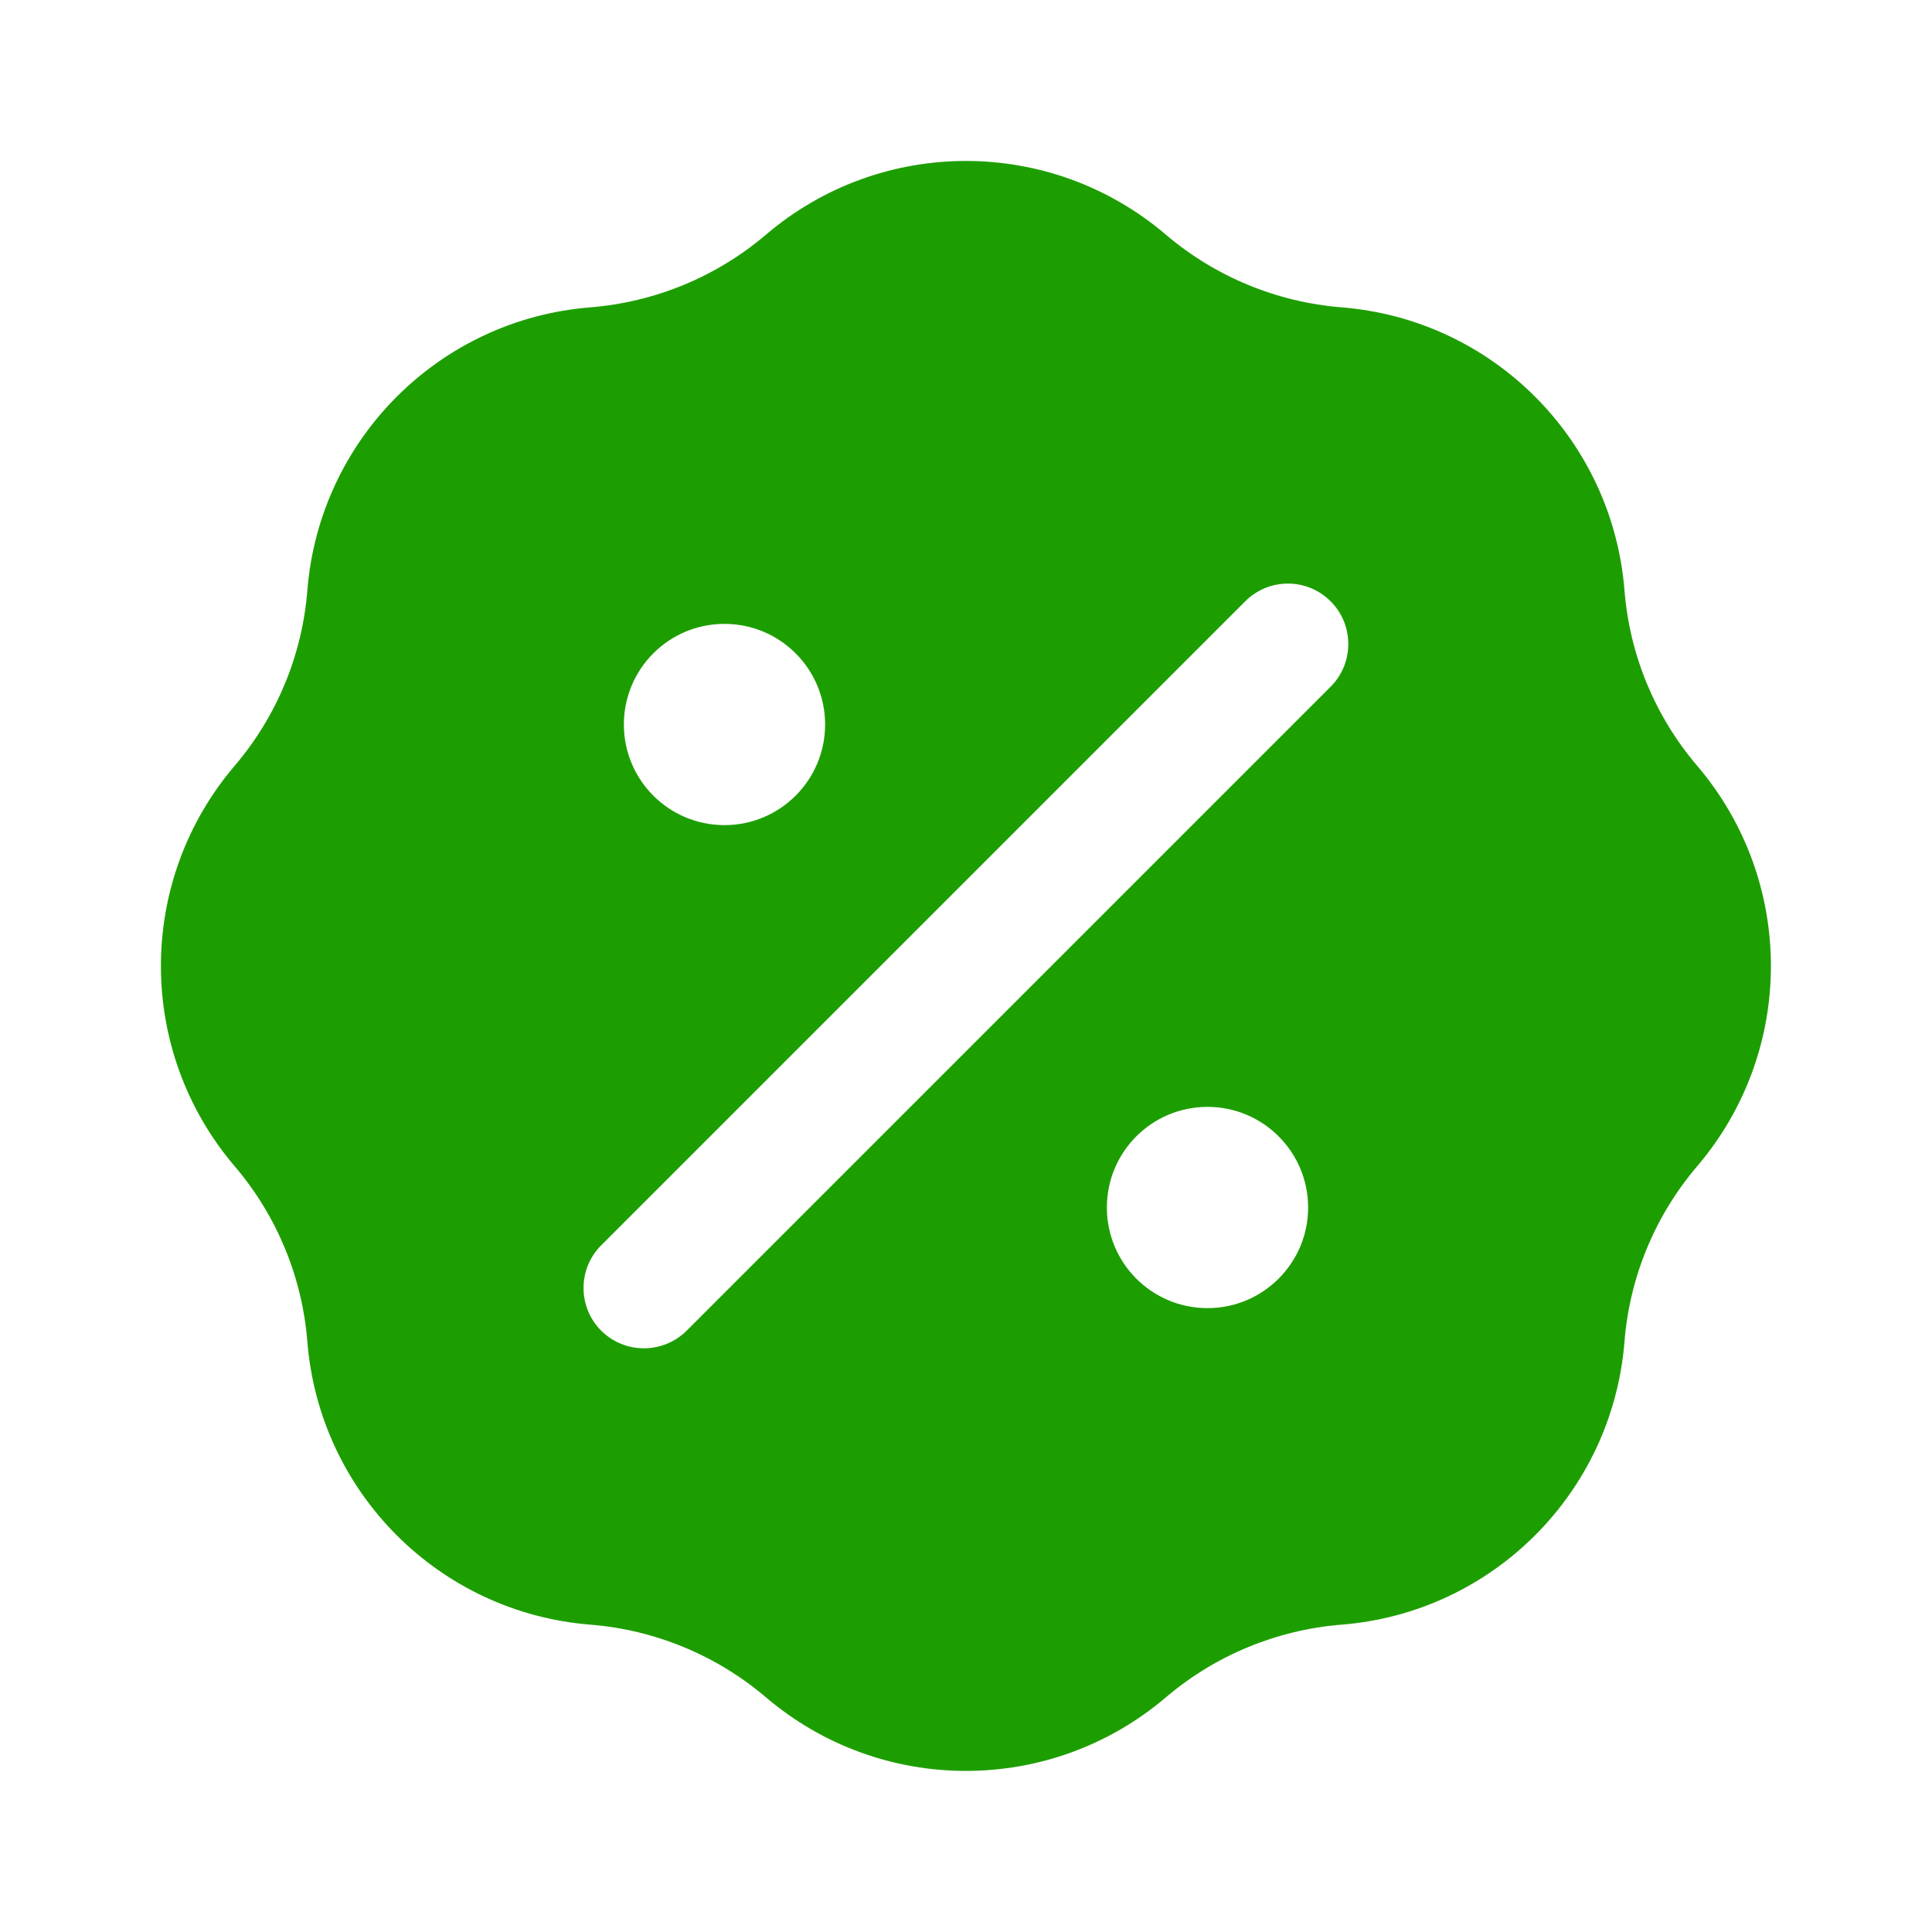 <svg width="12" height="12" viewBox="0 0 12 12" fill="none" xmlns="http://www.w3.org/2000/svg">
<path fill-rule="evenodd" clip-rule="evenodd" d="M3.666 1.909C4.068 1.877 4.45 1.719 4.757 1.458C5.473 0.847 6.526 0.847 7.242 1.458C7.549 1.719 7.931 1.877 8.333 1.909C9.271 1.984 10.015 2.729 10.09 3.667C10.122 4.069 10.28 4.45 10.542 4.757C11.152 5.473 11.152 6.527 10.542 7.243C10.28 7.55 10.122 7.931 10.09 8.333C10.015 9.271 9.271 10.016 8.333 10.091C7.931 10.123 7.549 10.281 7.242 10.542C6.526 11.152 5.473 11.152 4.757 10.542C4.45 10.281 4.068 10.123 3.666 10.091C2.728 10.016 1.984 9.271 1.909 8.333C1.877 7.931 1.719 7.55 1.457 7.243C0.847 6.527 0.847 5.473 1.457 4.757C1.719 4.45 1.877 4.069 1.909 3.667C1.984 2.729 2.728 1.984 3.666 1.909ZM8.265 4.265C8.411 4.119 8.411 3.881 8.265 3.735C8.118 3.588 7.881 3.588 7.734 3.735L3.734 7.735C3.588 7.881 3.588 8.119 3.734 8.265C3.881 8.411 4.118 8.411 4.265 8.265L8.265 4.265ZM4.5 3.875C4.154 3.875 3.875 4.155 3.875 4.5C3.875 4.845 4.154 5.125 4.5 5.125C4.845 5.125 5.125 4.845 5.125 4.5C5.125 4.155 4.845 3.875 4.5 3.875ZM7.5 6.875C7.154 6.875 6.875 7.155 6.875 7.5C6.875 7.845 7.154 8.125 7.5 8.125C7.845 8.125 8.125 7.845 8.125 7.5C8.125 7.155 7.845 6.875 7.5 6.875Z" fill="#1D9E00"/>
</svg>
